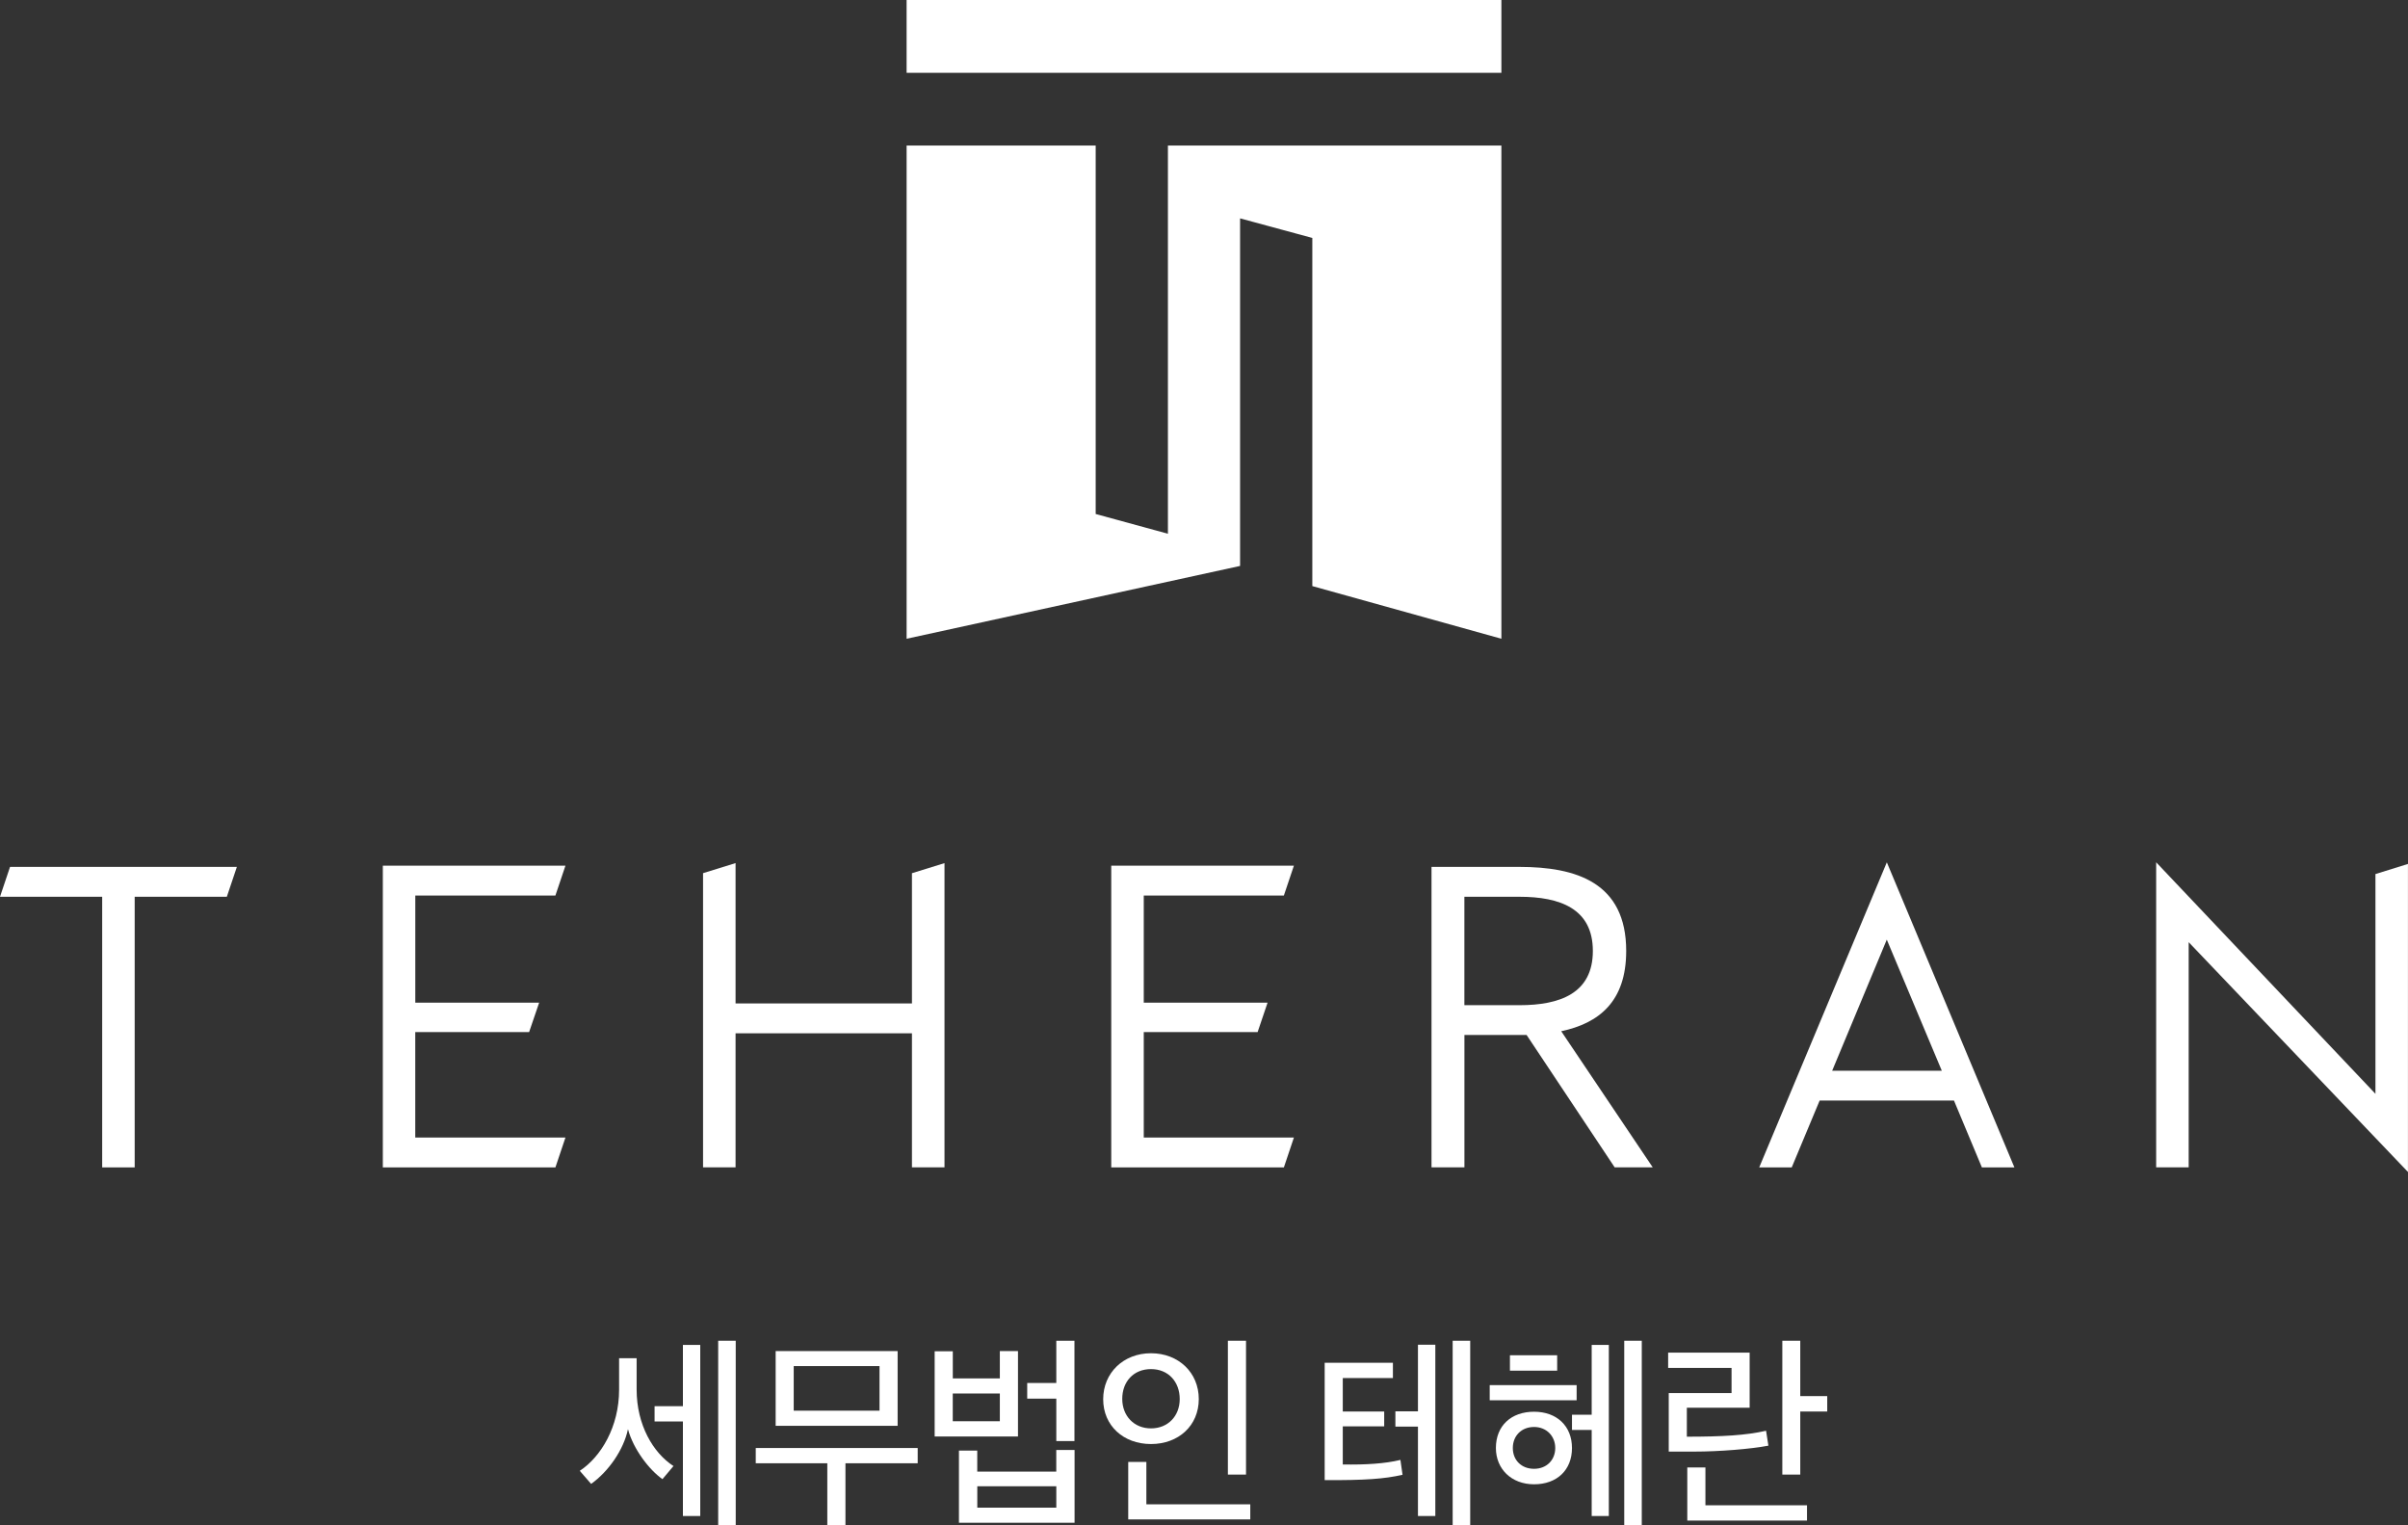 <svg width="60" height="38" viewBox="0 0 60 38" fill="none" xmlns="http://www.w3.org/2000/svg">
<rect x="0" y="0" width="60" height="38" fill="#333333" stroke="none"/>
<g id="Layer_1" clip-path="url(#clip0_8043_1994)">
<g id="Group">
<path id="Vector" d="M29.101 3.626V13.297L27.301 12.805V3.626H22.59V15.913L30.899 14.099V5.44L32.699 5.928V14.099V14.601L37.41 15.913V3.626H29.101Z" fill="white"/>
<path id="Vector_2" d="M37.41 0H22.59V1.814H37.41V0Z" fill="white"/>
</g>
<g id="Group_2">
<path id="Vector_3" d="M16.506 36.849C16.175 36.617 15.781 36.103 15.647 35.605C15.541 36.113 15.166 36.657 14.729 36.968L14.446 36.642C14.974 36.296 15.426 35.545 15.426 34.622V33.837H15.863V34.617C15.863 35.501 16.276 36.197 16.781 36.523L16.507 36.849H16.506ZM17.016 37.768V35.412H16.31V35.032H17.016V33.506H17.448V37.768H17.016ZM17.895 37.995V33.402H18.332V37.995H17.895Z" fill="white"/>
<path id="Vector_4" d="M20.614 38V36.454H18.831V36.074H22.866V36.454H21.066V38H20.614ZM19.327 35.521V33.659H22.366V35.521H19.327ZM21.915 34.033H19.777V35.144H21.915V34.033Z" fill="white"/>
<path id="Vector_5" d="M23.289 35.787V33.664H23.741V34.34H24.913V33.659H25.365V35.787H23.29H23.289ZM24.913 34.716H23.74V35.407H24.913V34.716ZM23.894 37.936V36.138H24.35V36.662H26.319V36.123H26.775V37.936H23.893H23.894ZM26.32 37.027H24.351V37.56H26.32V37.027ZM25.595 34.844V34.454H26.32V33.402H26.772V35.901H26.32V34.844H25.595Z" fill="white"/>
<path id="Vector_6" d="M29.87 34.854C29.87 35.516 29.366 35.975 28.679 35.975C27.992 35.975 27.488 35.516 27.488 34.859C27.488 34.202 27.992 33.713 28.679 33.713C29.366 33.713 29.87 34.197 29.87 34.854ZM27.963 34.849C27.963 35.274 28.256 35.585 28.679 35.585C29.101 35.585 29.395 35.279 29.395 34.854C29.395 34.429 29.116 34.108 28.679 34.108C28.242 34.108 27.963 34.424 27.963 34.849ZM28.112 37.852V36.42H28.564V37.477H31.153V37.852H28.113H28.112ZM30.595 36.736V33.402H31.047V36.736H30.595Z" fill="white"/>
<path id="Vector_7" d="M33.458 35.535V36.484C34.02 36.494 34.515 36.464 34.894 36.37L34.947 36.741C34.495 36.844 34.015 36.879 33.007 36.874V33.95H34.707V34.331H33.458V35.165H34.49V35.535H33.458ZM34.769 35.541V35.16H35.331V33.501H35.764V37.768H35.331V35.541H34.769ZM36.196 37.995V33.402H36.633V37.995H36.196Z" fill="white"/>
<path id="Vector_8" d="M37.119 34.884V34.508H39.285V34.884H37.119ZM38.224 36.978C37.657 36.978 37.273 36.592 37.273 36.074C37.273 35.516 37.657 35.17 38.224 35.17C38.79 35.17 39.169 35.526 39.169 36.074C39.169 36.622 38.795 36.978 38.224 36.978ZM37.623 34.148V33.763H38.8V34.148H37.623ZM38.224 35.55C37.907 35.55 37.695 35.773 37.695 36.074C37.695 36.375 37.907 36.592 38.224 36.592C38.54 36.592 38.752 36.37 38.752 36.074C38.752 35.778 38.535 35.55 38.224 35.55ZM39.66 37.768V35.624H39.169V35.244H39.66V33.506H40.087V37.768H39.66ZM40.471 37.995V33.402H40.908V37.995H40.471Z" fill="white"/>
<path id="Vector_9" d="M44.064 36.015C43.631 36.099 42.843 36.163 42.224 36.163H41.58V34.706H43.145V34.079H41.565V33.698H43.596V35.071H42.031V35.792C42.919 35.792 43.505 35.758 44.005 35.644L44.063 36.015H44.064ZM42.042 37.882V36.558H42.494V37.501H45.025V37.882H42.042ZM44.857 34.78H45.529V35.165H44.857V36.736H44.41V33.402H44.857V34.78Z" fill="white"/>
</g>
<g id="Group_3">
<path id="Vector_10" d="M3.356 22.341V29.084H2.546V22.341H0L0.25 21.597H5.902L5.652 22.341H3.356Z" fill="white"/>
<path id="Vector_11" d="M14.089 28.34L13.839 29.084H9.539V21.567H14.089L13.839 22.31H10.348V24.979H13.434L13.184 25.712H10.347V28.34H14.088H14.089Z" fill="white"/>
<path id="Vector_12" d="M22.723 21.754L23.534 21.503V29.082H22.723V25.743H18.328V29.082H17.518V21.753L18.328 21.502V24.999H22.723V21.753V21.754Z" fill="white"/>
<path id="Vector_13" d="M32.24 28.34L31.99 29.084H27.689V21.567H32.24L31.99 22.31H28.499V24.979H31.584L31.336 25.712H28.499V28.34H32.24Z" fill="white"/>
<path id="Vector_14" d="M38.901 25.691C39.835 25.492 40.52 24.958 40.52 23.691C40.52 21.985 39.274 21.597 37.86 21.597H35.669V29.082H36.489V25.784H38.038L40.233 29.082H41.181L38.901 25.691H38.901ZM37.86 25.042H36.488V22.341H37.86C38.868 22.341 39.689 22.634 39.689 23.691C39.689 24.748 38.868 25.042 37.86 25.042Z" fill="white"/>
<path id="Vector_15" d="M48.686 27.418H45.34L44.644 29.084H43.834L47.014 21.483L50.193 29.084H49.383L48.687 27.418H48.686ZM47.013 23.409L45.652 26.675H48.384L47.013 23.409Z" fill="white"/>
<path id="Vector_16" d="M54.535 23.471V29.082H53.725V21.482L59.189 27.25V21.775L59.999 21.523V29.197L54.534 23.471H54.535Z" fill="white"/>
</g>
</g>
<defs>
<clipPath id="clip0_8043_1994">
<rect width="60" height="38" fill="white"/>
</clipPath>
</defs>
</svg>
